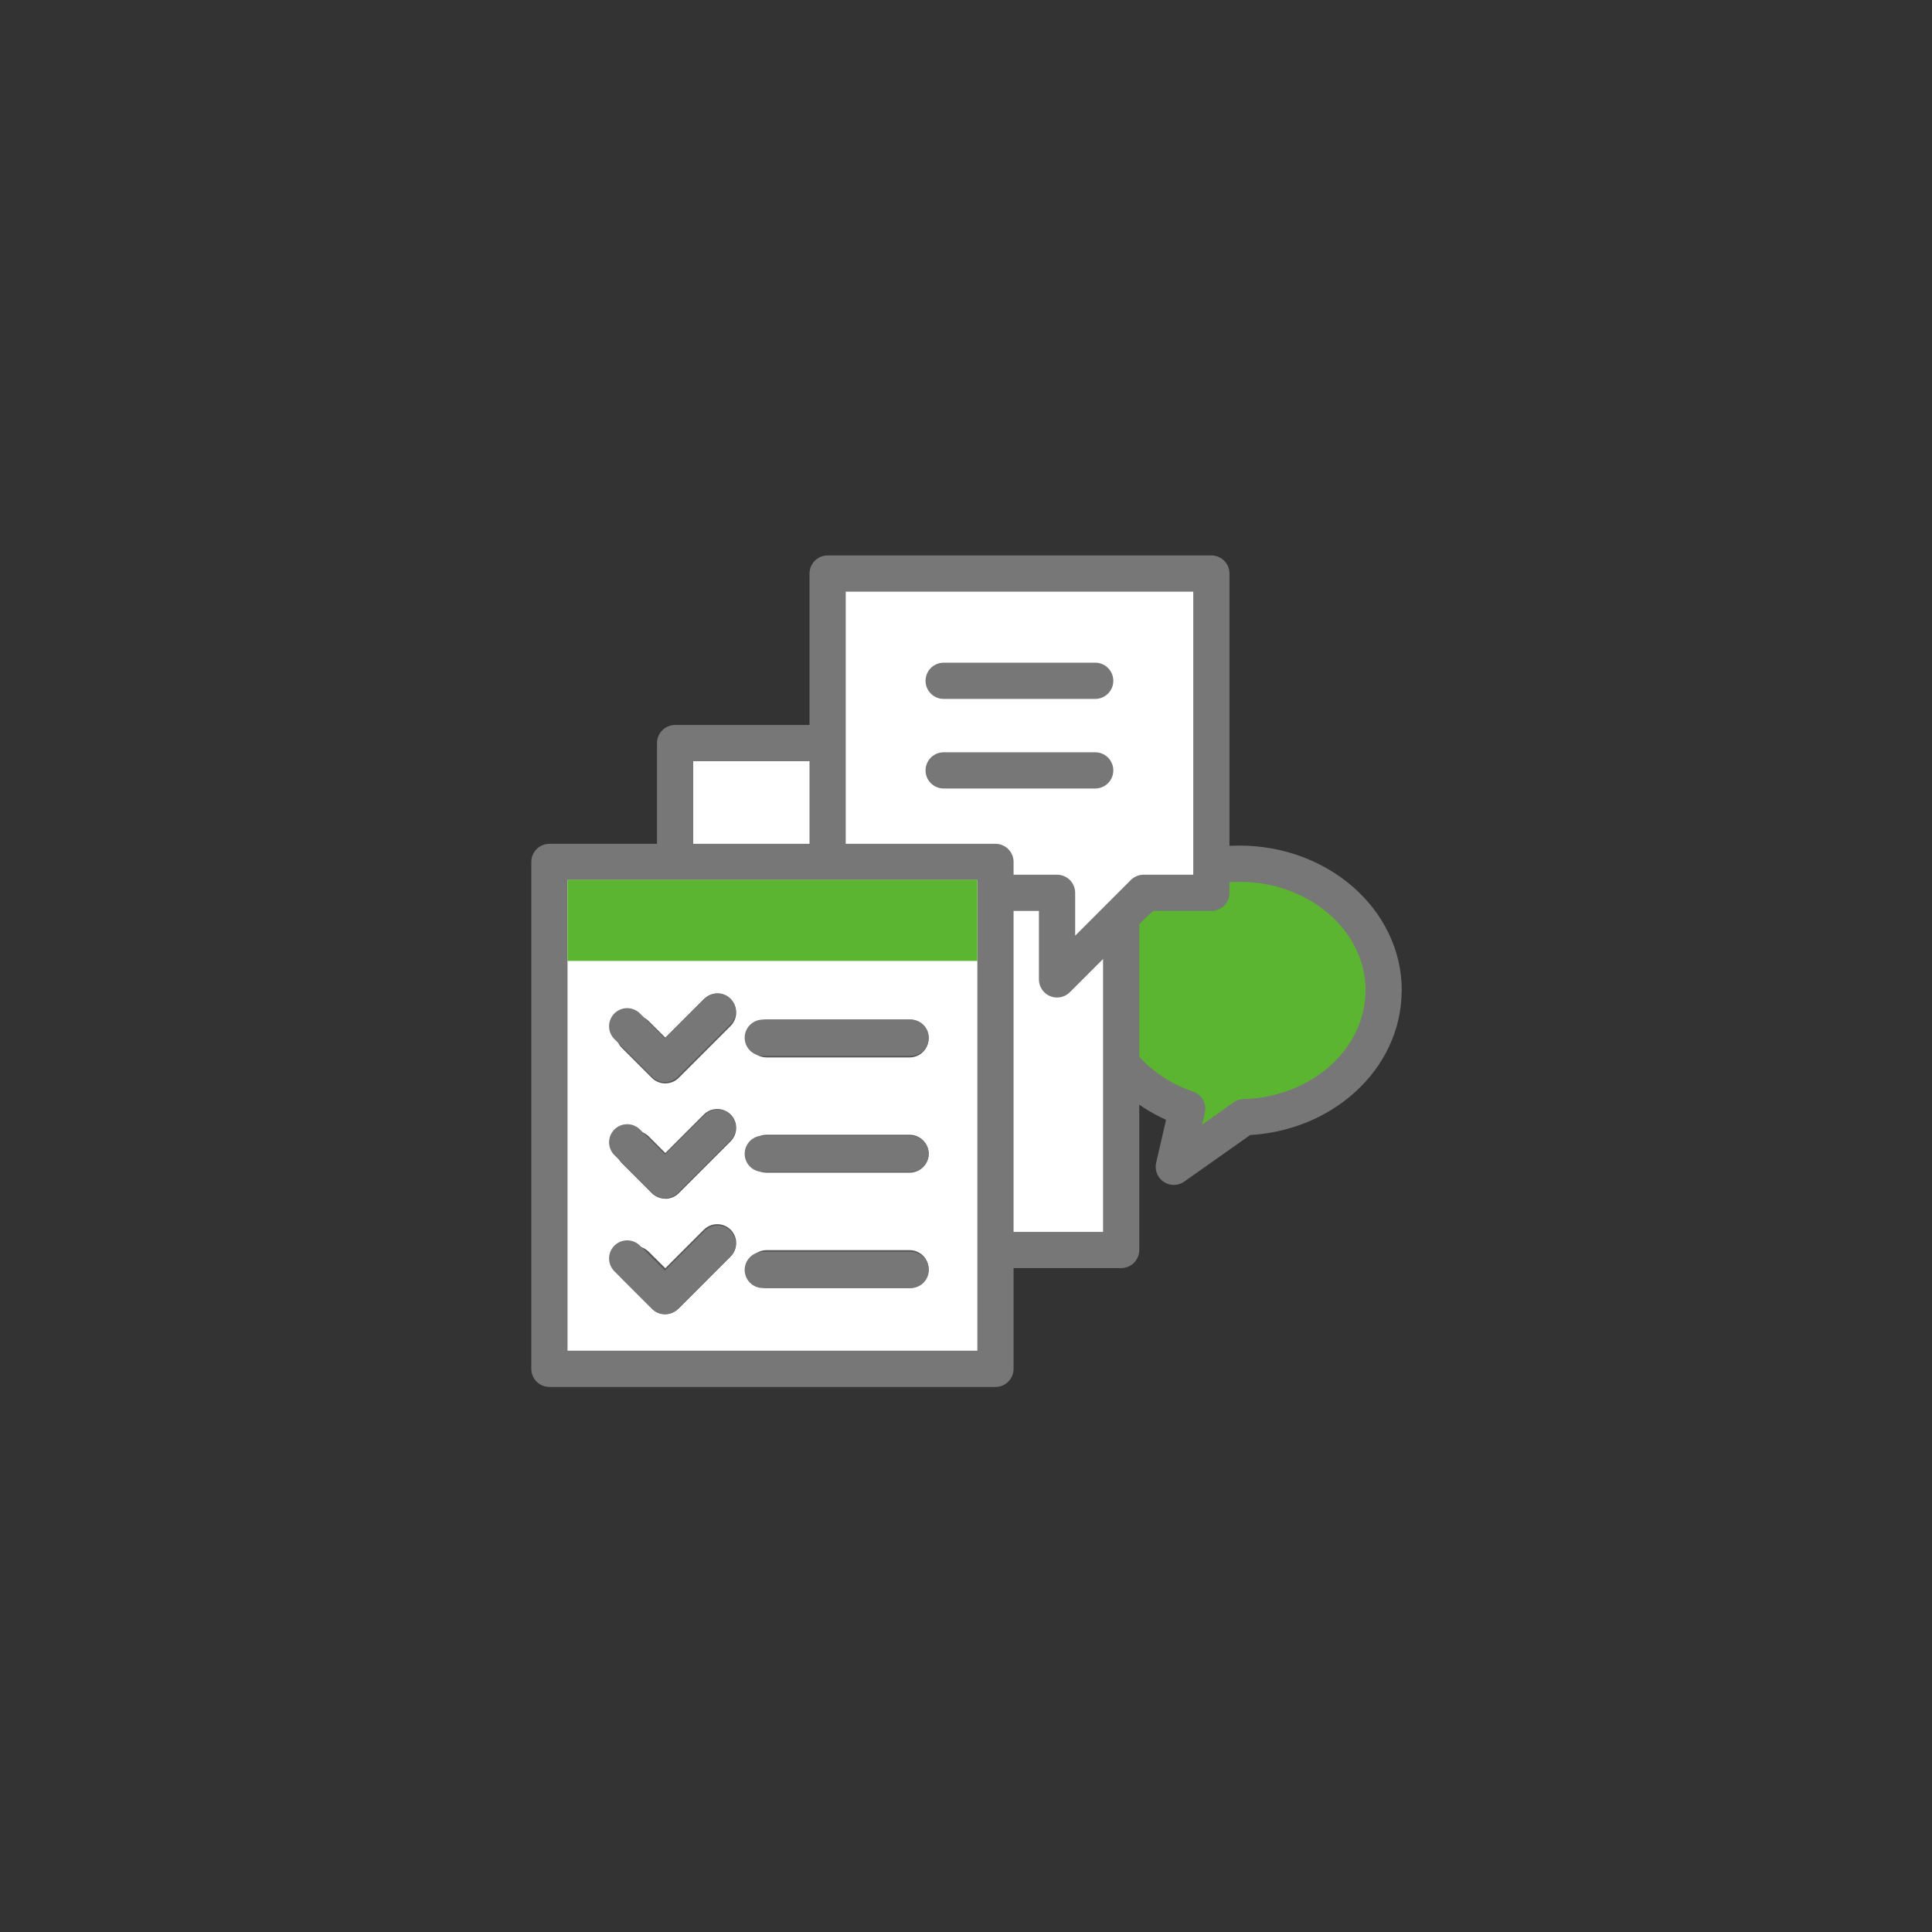 <svg width="160" height="160" viewBox="0 0 160 160" fill="none" xmlns="http://www.w3.org/2000/svg">
<rect x="0" y="0" width="160" height="160" fill="#333333" stroke="none"/>
<g clip-path="url(#clip0_207_1035)">
<path d="M114.59 82.029C114.59 76.229 109.24 71.529 102.64 71.529C96.04 71.529 90.69 76.229 90.69 82.029C90.69 86.489 93.85 90.299 98.32 91.819L97.21 96.629L103.03 92.519C109.44 92.339 114.58 87.709 114.58 82.029H114.59Z" fill="#5CB531" stroke="#777777" stroke-width="3" stroke-linecap="round" stroke-linejoin="round"/>
<path d="M92.85 61.539H55.91V103.519H92.85V61.539Z" fill="white" stroke="#777777" stroke-width="3" stroke-linecap="round" stroke-linejoin="round"/>
<path d="M100.32 47.5H68.54V73.94H87.54V81.11L94.71 73.94H100.32V47.5Z" fill="white" stroke="#777777" stroke-width="3" stroke-linecap="round" stroke-linejoin="round"/>
<path d="M82.44 71.381H45.5V113.361H82.44V71.381Z" fill="white" stroke="#777777" stroke-width="3" stroke-linecap="round" stroke-linejoin="round"/>
<path d="M55.09 89.721C54.69 89.721 54.29 89.571 53.98 89.261L51.5 86.781C50.89 86.171 50.89 85.181 51.5 84.561C52.11 83.951 53.1 83.951 53.72 84.561L55.1 85.931L58.29 82.741C58.9 82.131 59.89 82.131 60.51 82.741C61.12 83.351 61.12 84.341 60.51 84.961L56.21 89.261C55.9 89.571 55.5 89.721 55.1 89.721H55.09Z" fill="#595656"/>
<path d="M75.33 87.572H63.49C62.62 87.572 61.92 86.872 61.92 86.002C61.92 85.132 62.62 84.432 63.49 84.432H75.33C76.2 84.432 76.9 85.132 76.9 86.002C76.9 86.872 76.2 87.572 75.33 87.572Z" fill="#595656"/>
<path d="M55.09 99.269C54.67 99.269 54.28 99.109 53.98 98.809L51.5 96.329C50.89 95.719 50.89 94.729 51.5 94.109C52.11 93.499 53.1 93.499 53.72 94.109L55.1 95.489L58.29 92.299C58.9 91.689 59.89 91.689 60.51 92.299C61.12 92.909 61.12 93.899 60.51 94.519L56.21 98.819C55.92 99.109 55.52 99.279 55.1 99.279L55.09 99.269Z" fill="#595656"/>
<path d="M75.33 97.118H63.49C62.62 97.118 61.92 96.418 61.92 95.549C61.92 94.678 62.62 93.978 63.49 93.978H75.33C76.2 93.978 76.9 94.678 76.9 95.549C76.9 96.418 76.2 97.118 75.33 97.118Z" fill="#595656"/>
<path d="M55.09 108.82C54.69 108.82 54.29 108.67 53.98 108.36L51.5 105.88C50.89 105.27 50.89 104.28 51.5 103.66C52.11 103.05 53.1 103.05 53.72 103.66L55.1 105.03L58.29 101.84C58.9 101.23 59.89 101.23 60.51 101.84C61.12 102.45 61.12 103.44 60.51 104.06L56.21 108.36C55.9 108.67 55.5 108.82 55.1 108.82H55.09Z" fill="#595656"/>
<path d="M75.33 106.671H63.49C62.62 106.671 61.92 105.971 61.92 105.101C61.92 104.231 62.62 103.531 63.49 103.531H75.33C76.2 103.531 76.9 104.231 76.9 105.101C76.9 105.971 76.2 106.671 75.33 106.671Z" fill="#595656"/>
<path d="M78.15 56.381H90.7" stroke="#777777" stroke-width="3" stroke-linecap="round" stroke-linejoin="round"/>
<path d="M78.15 63.801H90.7" stroke="#777777" stroke-width="3" stroke-linecap="round" stroke-linejoin="round"/>
<path d="M51.94 84.99L55.07 88.11L59.43 83.76" stroke="#777777" stroke-width="3" stroke-linecap="round" stroke-linejoin="round"/>
<path d="M51.94 94.601L55.07 97.731L59.43 93.381" stroke="#777777" stroke-width="3" stroke-linecap="round" stroke-linejoin="round"/>
<path d="M51.94 104.22L55.07 107.35L59.43 102.99" stroke="#777777" stroke-width="3" stroke-linecap="round" stroke-linejoin="round"/>
<path d="M63.17 85.939H75.42" stroke="#777777" stroke-width="3" stroke-linecap="round" stroke-linejoin="round"/>
<path d="M63.17 95.551H75.42" stroke="#777777" stroke-width="3" stroke-linecap="round" stroke-linejoin="round"/>
<path d="M63.17 105.17H75.42" stroke="#777777" stroke-width="3" stroke-linecap="round" stroke-linejoin="round"/>
<path d="M80.94 72.869H47V79.579H80.94V72.869Z" fill="#5CB531"/>
</g>
<defs>
<clipPath id="clip0_207_1035">
<rect width="72.09" height="68.86" fill="white" transform="translate(44 46)"/>
</clipPath>
</defs>
</svg>
